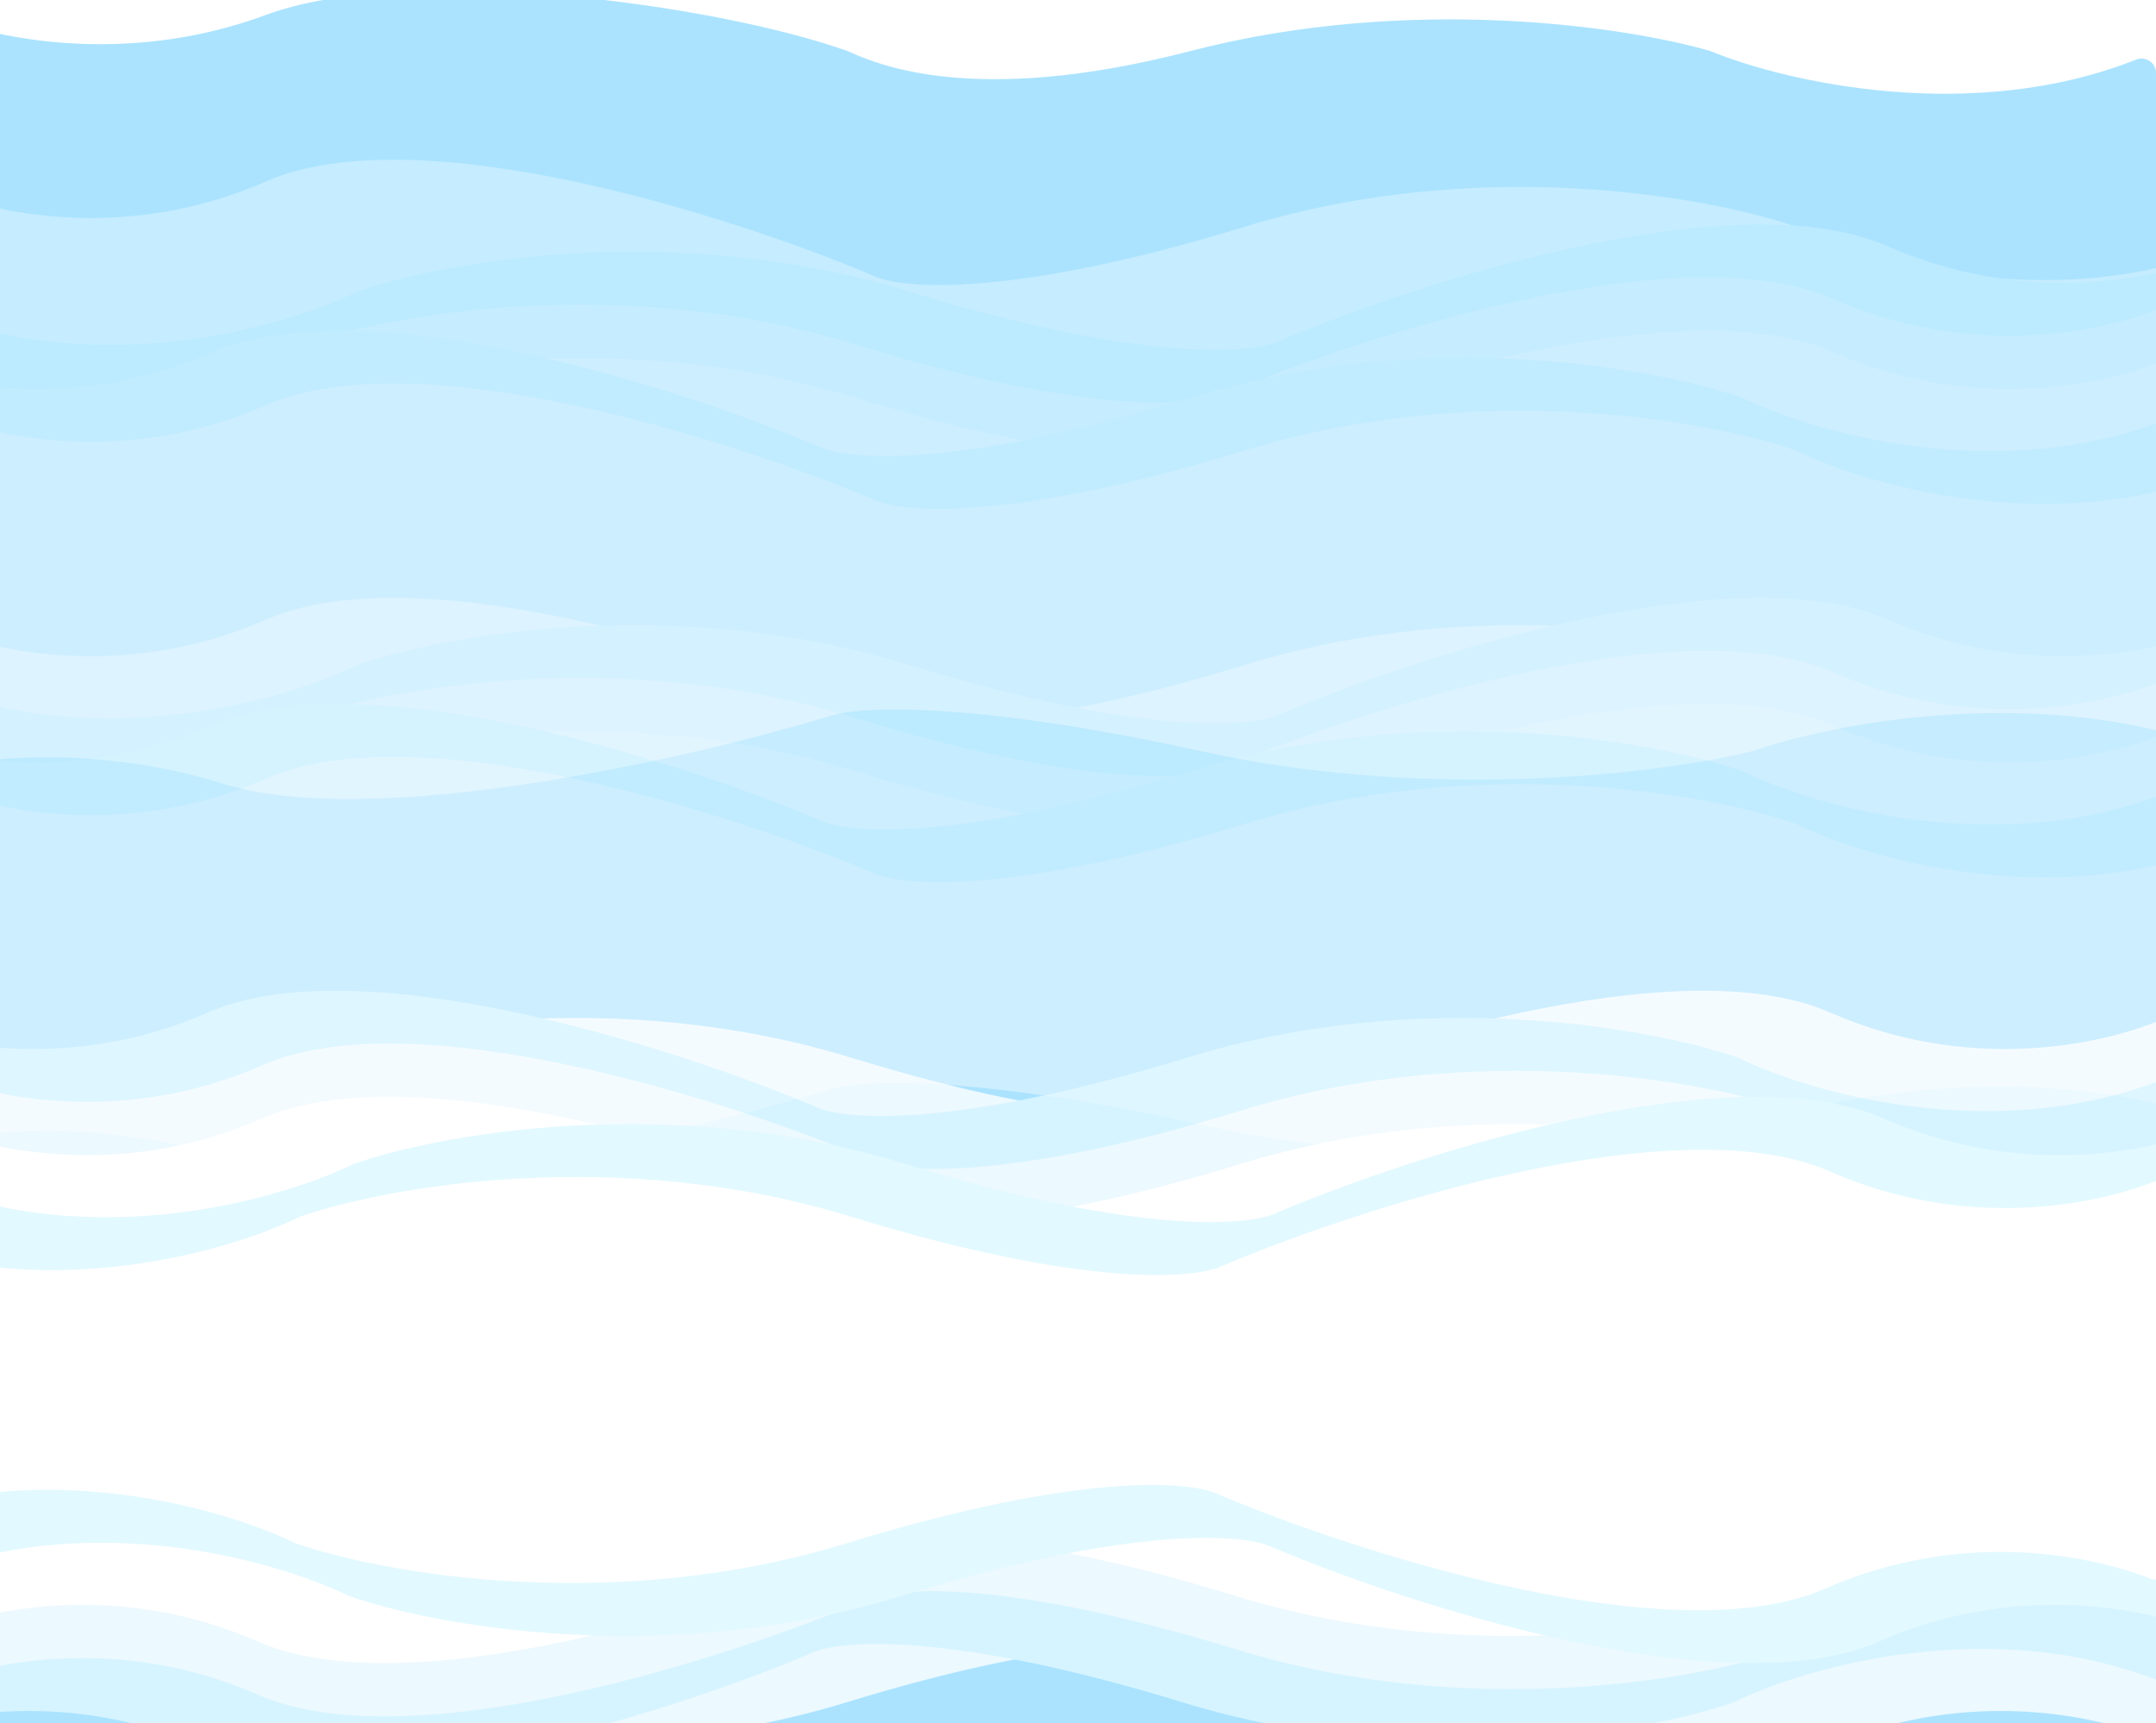 <svg width="1440" height="1151" viewBox="0 0 1440 1151" fill="none" xmlns="http://www.w3.org/2000/svg">
<g clip-path="url(#clip0_1624_3)">
<g filter="url(#filter0_di_1624_3)">
<path d="M177.503 16.589C92.971 47.953 12.236 35.231 -28.119 21.68C-34.49 19.541 -41.414 24.144 -41.414 30.864V164.203C-41.414 169.338 -37.252 173.5 -32.117 173.5H1430.7C1435.84 173.5 1440 169.338 1440 164.203V55.192C1440 48.419 1432.96 43.899 1426.67 46.402C1317.08 89.975 1192.64 61.37 1142.44 40.706C1088.06 24.733 942.439 2.371 794.935 40.706C647.432 79.041 582.942 48.014 566.115 40.706C478.265 9.282 272.722 -18.739 177.503 16.589Z" fill="#ABE3FF"/>
</g>
<g clip-path="url(#clip1_1624_3)">
<rect width="1440" height="1080.47" transform="translate(0 70.91)" fill="#ABE3FF"/>
<g opacity="0.77">
<path d="M1219.14 1167.26C1307.85 1128.31 1392.6 1143.62 1435.71 1160.43C1442.8 1163.19 1450.95 1158.15 1450.95 1150.54V980.768C1450.95 975.175 1446.41 970.641 1440.82 970.641H-107.521C-113.114 970.641 -117.649 975.175 -117.649 980.768V1120.03C-117.649 1127.71 -109.397 1132.63 -102.437 1129.39C13.336 1075.53 144.432 1111.23 197.421 1137.04C254.996 1157.06 409.192 1185.08 565.376 1137.04C721.56 1089.01 796.239 1095.31 814.056 1104.47C907.076 1143.85 1118.32 1211.53 1219.14 1167.26Z" fill="white"/>
<path d="M136.09 1167.26C47.386 1128.31 -37.369 1143.62 -80.473 1160.43C-87.563 1163.19 -95.711 1158.15 -95.711 1150.54V980.768C-95.711 975.175 -91.177 970.641 -85.584 970.641H1462.76C1468.35 970.641 1472.88 975.175 1472.88 980.768V1120.03C1472.88 1127.71 1464.63 1132.63 1457.67 1129.39C1341.9 1075.53 1210.8 1111.23 1157.81 1137.04C1100.24 1157.06 946.042 1185.08 789.858 1137.04C633.674 1089.01 558.995 1095.31 541.179 1104.47C448.158 1143.85 236.912 1211.53 136.09 1167.26Z" fill="#E2F9FF"/>
<path d="M172.105 1131.94C83.402 1092.99 -1.354 1108.3 -44.458 1125.1C-51.548 1127.87 -59.695 1122.82 -59.695 1115.21V945.444C-59.695 939.851 -55.161 935.316 -49.568 935.316H1498.77C1504.36 935.316 1508.9 939.851 1508.9 945.444V1084.71C1508.9 1092.38 1500.65 1097.3 1493.69 1094.07C1377.91 1040.21 1246.82 1075.91 1193.83 1101.72C1136.25 1121.73 982.058 1149.76 825.874 1101.72C669.69 1053.68 595.011 1059.99 577.194 1069.14C484.174 1108.52 272.928 1176.21 172.105 1131.94Z" fill="white"/>
</g>
<path d="M172.105 1096.37C83.402 1057.42 -1.354 1072.73 -44.458 1089.54C-51.548 1092.3 -59.695 1087.25 -59.695 1079.64V909.877C-59.695 904.284 -55.161 899.75 -49.568 899.75H1498.77C1504.36 899.75 1508.9 904.284 1508.9 909.877V1049.14C1508.9 1056.82 1500.65 1061.74 1493.69 1058.5C1377.91 1004.64 1246.82 1040.34 1193.83 1066.15C1136.25 1086.17 982.058 1114.19 825.874 1066.15C669.69 1018.12 595.011 1024.42 577.194 1033.58C484.174 1072.96 272.928 1140.64 172.105 1096.37Z" fill="white"/>
<path d="M1255.16 1096.37C1343.86 1057.42 1428.62 1072.73 1471.72 1089.54C1478.81 1092.3 1486.96 1087.25 1486.96 1079.64V909.877C1486.96 904.284 1482.43 899.75 1476.83 899.75H-71.506C-77.099 899.75 -81.633 904.284 -81.633 909.877V1049.14C-81.633 1056.82 -73.381 1061.74 -66.421 1058.5C49.352 1004.64 180.447 1040.34 233.436 1066.15C291.011 1086.17 445.208 1114.19 601.392 1066.15C757.576 1018.12 832.255 1024.42 850.071 1033.58C943.092 1072.96 1154.34 1140.64 1255.16 1096.37Z" fill="#E2F9FF"/>
<path d="M1219.14 1061.04C1307.85 1022.1 1392.6 1037.4 1435.71 1054.21C1442.8 1056.97 1450.95 1051.93 1450.95 1044.32V874.549C1450.95 868.956 1446.41 864.422 1440.82 864.422H-107.521C-113.114 864.422 -117.649 868.956 -117.649 874.549V1013.81C-117.649 1021.49 -109.397 1026.41 -102.437 1023.17C13.336 969.312 144.432 1005.01 197.421 1030.82C254.996 1050.84 409.192 1078.86 565.376 1030.82C721.56 982.787 796.239 989.093 814.056 998.25C907.076 1037.63 1118.32 1105.31 1219.14 1061.04Z" fill="white"/>
<path d="M1248.41 808.38C1338.08 836.502 1423.72 825.022 1466.37 812.87C1473.16 810.934 1480.21 815.909 1480.21 822.975V938.689C1480.21 944.282 1475.68 948.816 1470.08 948.816H-78.256C-83.849 948.816 -88.383 944.282 -88.383 938.689V844.747C-88.383 837.63 -81.224 832.721 -74.479 834.993C41.613 874.091 173.498 848.47 226.686 829.964C284.261 815.668 438.458 795.654 594.642 829.964C750.826 864.275 825.505 859.771 843.321 853.23C936.342 825.105 1147.59 776.76 1248.41 808.38Z" fill="white"/>
<g opacity="0.41">
<g opacity="0.77">
<path d="M177.754 121.163C89.05 160.111 4.295 144.803 -38.809 127.999C-45.899 125.235 -54.047 130.28 -54.047 137.89V307.658C-54.047 313.251 -49.513 317.785 -43.92 317.785H1504.42C1510.01 317.785 1514.55 313.251 1514.55 307.658V168.395C1514.55 160.719 1506.3 155.797 1499.34 159.035C1383.56 212.895 1252.47 177.195 1199.48 151.383C1141.9 131.367 987.706 103.345 831.522 151.383C675.338 199.42 600.659 193.115 582.843 183.957C489.822 144.58 278.576 76.893 177.754 121.163Z" fill="white"/>
<path d="M1260.81 164.456C1349.51 203.404 1434.27 188.096 1477.37 171.292C1484.46 168.528 1492.61 173.573 1492.61 181.183V350.951C1492.61 356.544 1488.08 361.078 1482.48 361.078H-65.857C-71.45 361.078 -75.984 356.544 -75.984 350.951V211.688C-75.984 204.012 -67.733 199.09 -60.773 202.328C55 256.188 186.096 220.488 239.085 194.676C296.66 174.66 450.856 146.638 607.04 194.676C763.224 242.713 837.903 236.407 855.72 227.25C948.74 187.873 1159.99 120.186 1260.81 164.456Z" fill="#E2F9FF"/>
<path d="M1224.79 199.78C1313.5 238.729 1398.25 223.421 1441.36 206.616C1448.45 203.852 1456.59 208.898 1456.59 216.507V386.275C1456.59 391.868 1452.06 396.402 1446.47 396.402H-101.873C-107.466 396.402 -112 391.868 -112 386.275V247.012C-112 239.336 -103.748 234.415 -96.789 237.652C18.984 291.512 150.08 255.812 203.069 230C260.644 209.984 414.84 181.963 571.025 230C727.209 278.037 801.888 271.732 819.704 262.574C912.725 223.197 1123.97 155.51 1224.79 199.78Z" fill="white"/>
</g>
<path d="M1224.79 235.346C1313.5 274.295 1398.25 258.987 1441.36 242.183C1448.45 239.419 1456.59 244.464 1456.59 252.074V421.842C1456.59 427.435 1452.06 431.969 1446.47 431.969H-101.873C-107.466 431.969 -112 427.435 -112 421.842V282.578C-112 274.902 -103.748 269.981 -96.789 273.219C18.984 327.079 150.08 291.378 203.069 265.566C260.644 245.551 414.84 217.529 571.025 265.566C727.209 313.604 801.888 307.298 819.704 298.141C912.725 258.763 1123.97 191.077 1224.79 235.346Z" fill="white"/>
<path d="M141.738 235.346C53.034 274.295 -31.721 258.987 -74.825 242.183C-81.915 239.419 -90.062 244.464 -90.062 252.074V421.842C-90.062 427.435 -85.528 431.969 -79.935 431.969H1468.4C1474 431.969 1478.53 427.435 1478.53 421.842V282.578C1478.53 274.902 1470.28 269.981 1463.32 273.219C1347.55 327.079 1216.45 291.378 1163.46 265.566C1105.89 245.551 951.691 217.529 795.507 265.566C639.322 313.604 564.643 307.298 546.827 298.141C453.807 258.763 242.56 191.077 141.738 235.346Z" fill="#E2F9FF"/>
<path d="M177.754 270.674C89.05 309.623 4.295 294.315 -38.809 277.511C-45.899 274.747 -54.047 279.792 -54.047 287.402V457.17C-54.047 462.763 -49.513 467.297 -43.92 467.297H1504.42C1510.01 467.297 1514.55 462.763 1514.55 457.17V317.906C1514.55 310.23 1506.3 305.309 1499.34 308.547C1383.56 362.407 1252.47 326.706 1199.48 300.894C1141.9 280.879 987.706 252.857 831.522 300.894C675.338 348.932 600.659 342.626 582.843 333.469C489.822 294.092 278.576 226.405 177.754 270.674Z" fill="white"/>
<path d="M148.488 523.339C58.818 495.217 -26.817 506.697 -69.469 518.849C-76.264 520.785 -83.312 515.81 -83.312 508.744V393.03C-83.312 387.436 -78.778 382.902 -73.185 382.902H1475.15C1480.75 382.902 1485.28 387.436 1485.28 393.03V486.972C1485.28 494.089 1478.12 498.998 1471.38 496.726C1355.29 457.627 1223.4 483.249 1170.21 501.755C1112.64 516.051 958.441 536.065 802.257 501.755C646.072 467.444 571.393 471.948 553.577 478.488C460.557 506.613 249.31 554.959 148.488 523.339Z" fill="white"/>
</g>
<g opacity="0.41">
<g opacity="0.77">
<path d="M177.754 413.862C89.05 452.811 4.295 437.503 -38.809 420.698C-45.899 417.934 -54.047 422.98 -54.047 430.589V600.357C-54.047 605.95 -49.513 610.484 -43.92 610.484H1504.42C1510.01 610.484 1514.55 605.95 1514.55 600.357V461.094C1514.55 453.418 1506.3 448.497 1499.34 451.734C1383.56 505.594 1252.47 469.894 1199.48 444.082C1141.9 424.066 987.706 396.045 831.522 444.082C675.338 492.119 600.659 485.814 582.843 476.656C489.822 437.279 278.576 369.592 177.754 413.862Z" fill="white"/>
<path d="M1260.81 413.862C1349.51 452.811 1434.27 437.503 1477.37 420.698C1484.46 417.934 1492.61 422.98 1492.61 430.589V600.357C1492.61 605.95 1488.08 610.484 1482.48 610.484H-65.857C-71.45 610.484 -75.984 605.95 -75.984 600.357V461.094C-75.984 453.418 -67.733 448.497 -60.773 451.734C55 505.594 186.096 469.894 239.085 444.082C296.66 424.066 450.856 396.045 607.04 444.082C763.224 492.119 837.903 485.814 855.72 476.656C948.74 437.279 1159.99 369.592 1260.81 413.862Z" fill="#E2F9FF"/>
<path d="M1224.79 449.186C1313.5 488.135 1398.25 472.827 1441.36 456.022C1448.45 453.258 1456.59 458.304 1456.59 465.914V635.681C1456.59 641.274 1452.06 645.809 1446.47 645.809H-101.873C-107.466 645.809 -112 641.274 -112 635.681V496.418C-112 488.742 -103.748 483.821 -96.789 487.059C18.984 540.919 150.08 505.218 203.069 479.406C260.644 459.391 414.84 431.369 571.025 479.406C727.209 527.444 801.888 521.138 819.704 511.981C912.725 472.603 1123.97 404.916 1224.79 449.186Z" fill="white"/>
</g>
<path d="M1224.79 484.752C1313.5 523.701 1398.25 508.393 1441.36 491.589C1448.45 488.825 1456.59 493.87 1456.59 501.48V671.248C1456.59 676.841 1452.06 681.375 1446.47 681.375H-101.873C-107.466 681.375 -112 676.841 -112 671.248V531.985C-112 524.308 -103.748 519.387 -96.789 522.625C18.984 576.485 150.08 540.784 203.069 514.973C260.644 494.957 414.84 466.935 571.025 514.973C727.209 563.01 801.888 556.704 819.704 547.547C912.725 508.17 1123.97 440.483 1224.79 484.752Z" fill="white"/>
<path d="M141.738 484.752C53.034 523.701 -31.721 508.393 -74.825 491.589C-81.915 488.825 -90.062 493.87 -90.062 501.48V671.248C-90.062 676.841 -85.528 681.375 -79.935 681.375H1468.4C1474 681.375 1478.53 676.841 1478.53 671.248V531.985C1478.53 524.308 1470.28 519.387 1463.32 522.625C1347.55 576.485 1216.45 540.784 1163.46 514.973C1105.89 494.957 951.691 466.935 795.507 514.973C639.322 563.01 564.643 556.704 546.827 547.547C453.807 508.17 242.56 440.483 141.738 484.752Z" fill="#E2F9FF"/>
<path d="M177.754 520.081C89.05 559.029 4.295 543.721 -38.809 526.917C-45.899 524.153 -54.047 529.198 -54.047 536.808V706.576C-54.047 712.169 -49.513 716.703 -43.92 716.703H1504.42C1510.01 716.703 1514.55 712.169 1514.55 706.576V567.313C1514.55 559.637 1506.3 554.715 1499.34 557.953C1383.56 611.813 1252.47 576.113 1199.48 550.301C1141.9 530.285 987.706 502.263 831.522 550.301C675.338 598.338 600.659 592.032 582.843 582.875C489.822 543.498 278.576 475.811 177.754 520.081Z" fill="white"/>
<path d="M148.488 772.745C58.818 744.623 -26.817 756.103 -69.469 768.255C-76.264 770.191 -83.312 765.216 -83.312 758.15V642.436C-83.312 636.843 -78.778 632.309 -73.185 632.309H1475.15C1480.75 632.309 1485.28 636.843 1485.28 642.436V736.378C1485.28 743.495 1478.12 748.404 1471.38 746.132C1355.29 707.034 1223.4 732.655 1170.21 751.161C1112.64 765.457 958.441 785.471 802.257 751.161C646.072 716.85 571.393 721.354 553.577 727.895C460.557 756.02 249.31 804.365 148.488 772.745Z" fill="white"/>
</g>
<g opacity="0.77">
<path d="M1222.14 676.225C1310.85 715.174 1395.6 699.866 1438.71 683.062C1445.8 680.297 1453.95 685.343 1453.95 692.953V862.72C1453.95 868.314 1449.41 872.848 1443.82 872.848H-104.521C-110.114 872.848 -114.649 868.314 -114.649 862.72V723.457C-114.649 715.781 -106.397 710.86 -99.437 714.098C16.336 767.958 147.432 732.257 200.421 706.445C257.996 686.43 412.192 658.408 568.376 706.445C724.56 754.483 799.239 748.177 817.056 739.02C910.076 699.642 1121.32 631.955 1222.14 676.225Z" fill="white"/>
<path d="M139.09 676.225C50.386 715.174 -34.369 699.866 -77.473 683.062C-84.563 680.297 -92.711 685.343 -92.711 692.953V862.72C-92.711 868.314 -88.177 872.848 -82.584 872.848H1465.76C1471.35 872.848 1475.88 868.314 1475.88 862.72V723.457C1475.88 715.781 1467.63 710.86 1460.67 714.098C1344.9 767.958 1213.8 732.257 1160.81 706.445C1103.24 686.43 949.042 658.408 792.858 706.445C636.674 754.483 561.995 748.177 544.179 739.02C451.158 699.642 239.912 631.955 139.09 676.225Z" fill="#E2F9FF"/>
<path d="M175.105 711.549C86.402 750.498 1.646 735.19 -41.458 718.386C-48.548 715.622 -56.695 720.667 -56.695 728.277V898.045C-56.695 903.638 -52.161 908.172 -46.568 908.172H1501.77C1507.36 908.172 1511.9 903.638 1511.9 898.045V758.781C1511.9 751.105 1503.65 746.184 1496.69 749.422C1380.91 803.282 1249.82 767.581 1196.83 741.769C1139.25 721.754 985.058 693.732 828.874 741.769C672.69 789.807 598.011 783.501 580.194 774.344C487.174 734.967 275.928 667.28 175.105 711.549Z" fill="white"/>
</g>
<path d="M175.105 747.116C86.402 786.064 1.646 770.757 -41.458 753.952C-48.548 751.188 -56.695 756.234 -56.695 763.843V933.611C-56.695 939.204 -52.161 943.738 -46.568 943.738H1501.77C1507.36 943.738 1511.9 939.204 1511.9 933.611V794.348C1511.9 786.672 1503.65 781.75 1496.69 784.988C1380.91 838.848 1249.82 803.148 1196.83 777.336C1139.25 757.32 985.058 729.299 828.874 777.336C672.69 825.373 598.011 819.068 580.194 809.91C487.174 770.533 275.928 702.846 175.105 747.116Z" fill="white"/>
<path d="M1258.16 747.116C1346.86 786.064 1431.62 770.757 1474.72 753.952C1481.81 751.188 1489.96 756.234 1489.96 763.843V933.611C1489.96 939.204 1485.43 943.738 1479.83 943.738H-68.506C-74.099 943.738 -78.633 939.204 -78.633 933.611V794.348C-78.633 786.672 -70.381 781.75 -63.421 784.988C52.352 838.848 183.447 803.148 236.436 777.336C294.011 757.32 448.208 729.299 604.392 777.336C760.576 825.373 835.255 819.068 853.071 809.91C946.092 770.533 1157.34 702.846 1258.16 747.116Z" fill="#E2F9FF"/>
<path d="M1222.14 782.444C1310.85 821.393 1395.6 806.085 1438.71 789.28C1445.8 786.516 1453.95 791.562 1453.95 799.172V968.939C1453.95 974.532 1449.41 979.066 1443.82 979.066H-104.521C-110.114 979.066 -114.649 974.532 -114.649 968.939V829.676C-114.649 822 -106.397 817.079 -99.437 820.316C16.336 874.176 147.432 838.476 200.421 812.664C257.996 792.648 412.192 764.627 568.376 812.664C724.56 860.701 799.239 854.396 817.056 845.238C910.076 805.861 1121.32 738.174 1222.14 782.444Z" fill="white"/>
<path d="M1251.41 1035.11C1341.08 1006.99 1426.72 1018.47 1469.37 1030.62C1476.16 1032.55 1483.21 1027.58 1483.21 1020.51V904.799C1483.21 899.206 1478.68 894.672 1473.08 894.672H-75.256C-80.849 894.672 -85.383 899.206 -85.383 904.799V998.741C-85.383 1005.86 -78.224 1010.77 -71.479 1008.5C44.613 969.397 176.498 995.019 229.686 1013.52C287.261 1027.82 441.458 1047.83 597.642 1013.52C753.826 979.214 828.505 983.717 846.321 990.258C939.342 1018.38 1150.59 1066.73 1251.41 1035.11Z" fill="white"/>
</g>
</g>
<defs>
<filter id="filter0_di_1624_3" x="-78.591" y="-53.02" width="1555.77" height="247.697" filterUnits="userSpaceOnUse" color-interpolation-filters="sRGB">
<feFlood flood-opacity="0" result="BackgroundImageFix"/>
<feColorMatrix in="SourceAlpha" type="matrix" values="0 0 0 0 0 0 0 0 0 0 0 0 0 0 0 0 0 0 127 0" result="hardAlpha"/>
<feOffset dy="-16"/>
<feGaussianBlur stdDeviation="18.588"/>
<feComposite in2="hardAlpha" operator="out"/>
<feColorMatrix type="matrix" values="0 0 0 0 0 0 0 0 0 0 0 0 0 0 0 0 0 0 0.52 0"/>
<feBlend mode="normal" in2="BackgroundImageFix" result="effect1_dropShadow_1624_3"/>
<feBlend mode="normal" in="SourceGraphic" in2="effect1_dropShadow_1624_3" result="shape"/>
<feColorMatrix in="SourceAlpha" type="matrix" values="0 0 0 0 0 0 0 0 0 0 0 0 0 0 0 0 0 0 127 0" result="hardAlpha"/>
<feOffset dy="9.412"/>
<feGaussianBlur stdDeviation="5.553"/>
<feComposite in2="hardAlpha" operator="arithmetic" k2="-1" k3="1"/>
<feColorMatrix type="matrix" values="0 0 0 0 0 0 0 0 0 0 0 0 0 0 0 0 0 0 0.21 0"/>
<feBlend mode="normal" in2="shape" result="effect2_innerShadow_1624_3"/>
</filter>
<clipPath id="clip0_1624_3">
<rect width="1440" height="1151" fill="white"/>
</clipPath>
<clipPath id="clip1_1624_3">
<rect width="1440" height="1080.47" fill="white" transform="translate(0 70.91)"/>
</clipPath>
</defs>
</svg>
